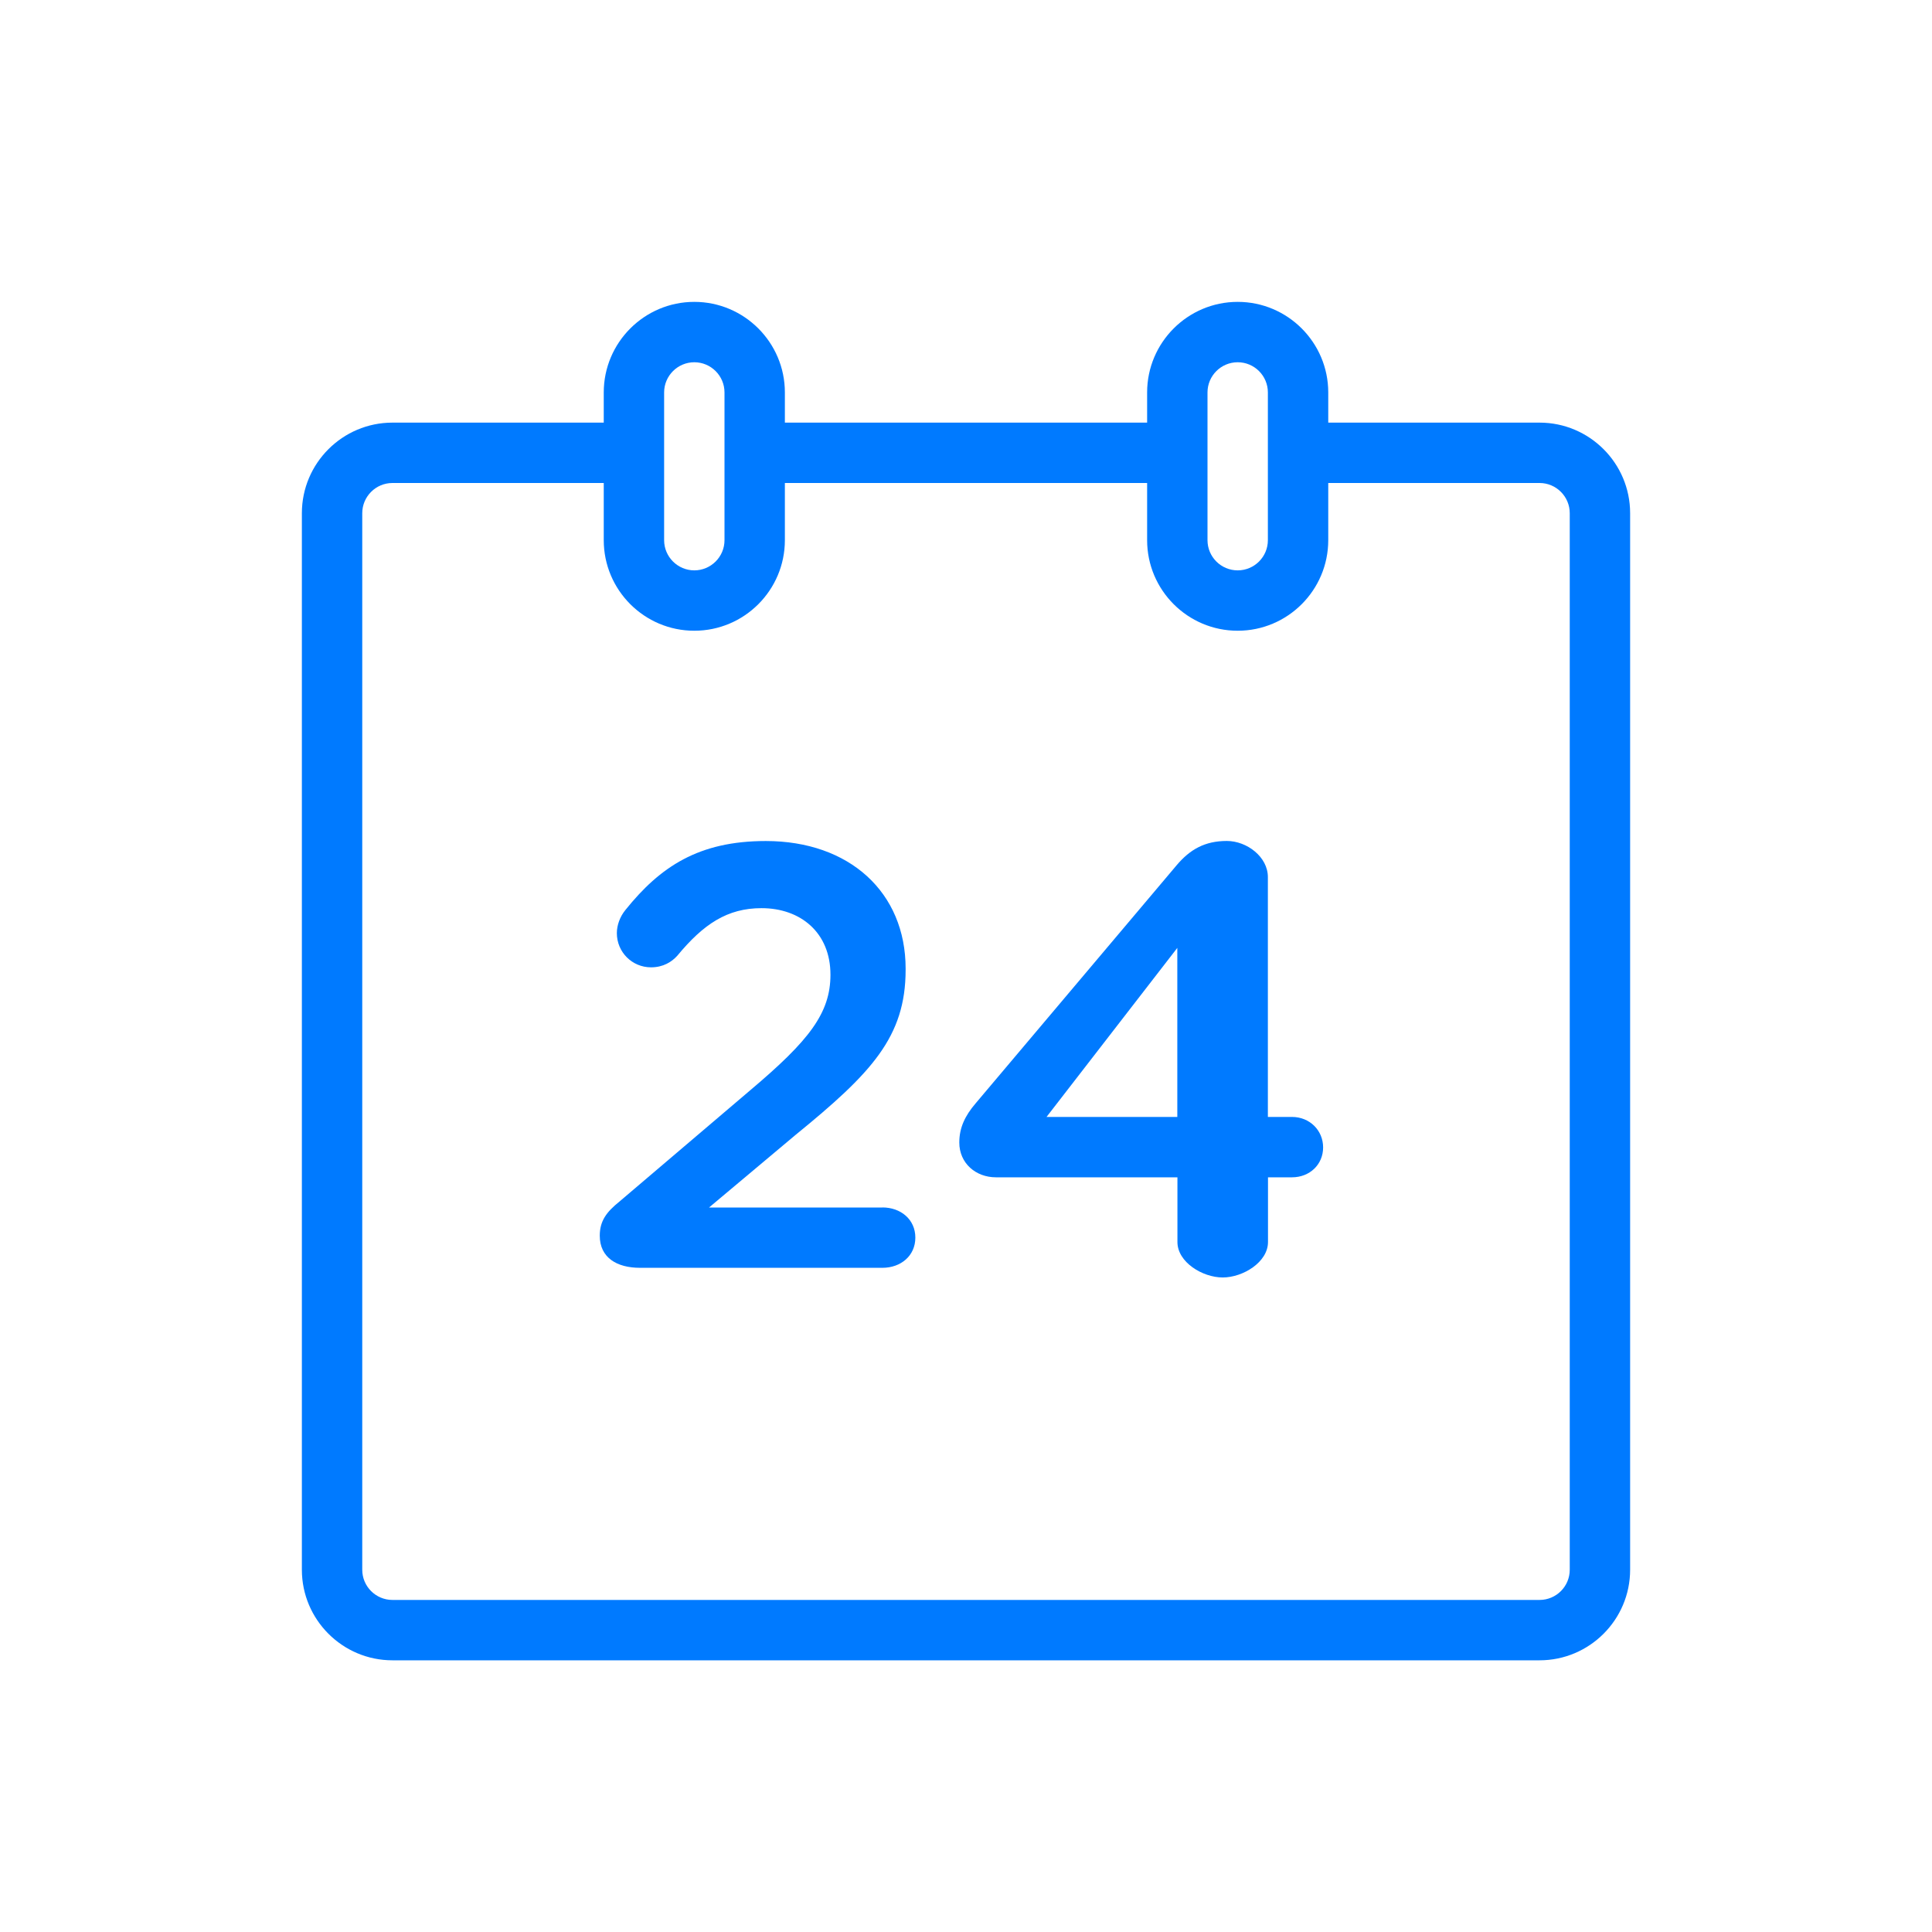 <?xml version="1.0" encoding="utf-8"?>
<!-- Generated by IcoMoon.io -->
<!DOCTYPE svg PUBLIC "-//W3C//DTD SVG 1.1//EN" "http://www.w3.org/Graphics/SVG/1.1/DTD/svg11.dtd">
<svg version="1.1" xmlns="http://www.w3.org/2000/svg" xmlns:xlink="http://www.w3.org/1999/xlink" width="32" height="32" viewBox="0 0 32 32">
<path fill="#007aff" d="M14.615 20h-2.871l1.436-1.205c1.253-1.021 1.82-1.619 1.82-2.732v-0.020c0-1.263-0.931-2.113-2.316-2.113-1.112 0-1.749 0.425-2.325 1.142-0.091 0.111-0.142 0.253-0.142 0.384 0 0.313 0.252 0.566 0.566 0.566 0.203 0 0.344-0.091 0.435-0.192 0.434-0.525 0.829-0.788 1.395-0.788 0.647 0 1.142 0.405 1.142 1.102 0 0.637-0.354 1.091-1.324 1.91l-2.174 1.85c-0.213 0.172-0.323 0.32-0.323 0.563 0 0.364 0.283 0.532 0.667 0.532h4.014c0.303 0 0.546-0.197 0.546-0.5s-0.243-0.5-0.546-0.5z"></path>
<path fill="#007aff" d="M19.5 18.5h-2.166l2.166-2.8v2.8zM21.398 18.5h-0.398v-3.973c0-0.334-0.347-0.598-0.68-0.598-0.364 0-0.61 0.14-0.832 0.403l-3.326 3.94c-0.182 0.212-0.273 0.41-0.273 0.652 0 0.343 0.273 0.576 0.607 0.576h3.006v1.072c0 0.334 0.416 0.587 0.75 0.587s0.75-0.253 0.75-0.587v-1.072h0.398c0.293 0 0.515-0.212 0.515-0.495s-0.223-0.505-0.515-0.505v0z"></path>
<path fill="#007aff" d="M26 26c0 0.276-0.224 0.5-0.5 0.5h-19c-0.276 0-0.5-0.224-0.5-0.5v-17.5c0-0.275 0.224-0.5 0.5-0.5h3.5v0.947c0 0.828 0.673 1.5 1.5 1.5s1.5-0.672 1.5-1.5v-0.947h6v0.947c0 0.828 0.673 1.5 1.5 1.5s1.5-0.672 1.5-1.5v-0.947h3.5c0.276 0 0.5 0.225 0.5 0.5v17.5zM11 6.5c0-0.276 0.225-0.5 0.5-0.5s0.5 0.224 0.5 0.5v2.447c0 0.276-0.225 0.5-0.5 0.5s-0.5-0.224-0.5-0.5v-2.447zM20 6.5c0-0.276 0.224-0.5 0.5-0.5s0.5 0.224 0.5 0.5v2.447c0 0.276-0.224 0.5-0.5 0.5s-0.5-0.224-0.5-0.5v-2.447zM25.5 7h-3.5v-0.5c0-0.827-0.673-1.5-1.5-1.5s-1.5 0.673-1.5 1.5v0.5h-6v-0.5c0-0.827-0.673-1.5-1.5-1.5s-1.5 0.673-1.5 1.5v0.5h-3.5c-0.827 0-1.5 0.673-1.5 1.5v17.5c0 0.827 0.673 1.5 1.5 1.5h19c0.827 0 1.5-0.673 1.5-1.5v-17.5c0-0.827-0.673-1.5-1.5-1.5v0z"></path>
</svg>
